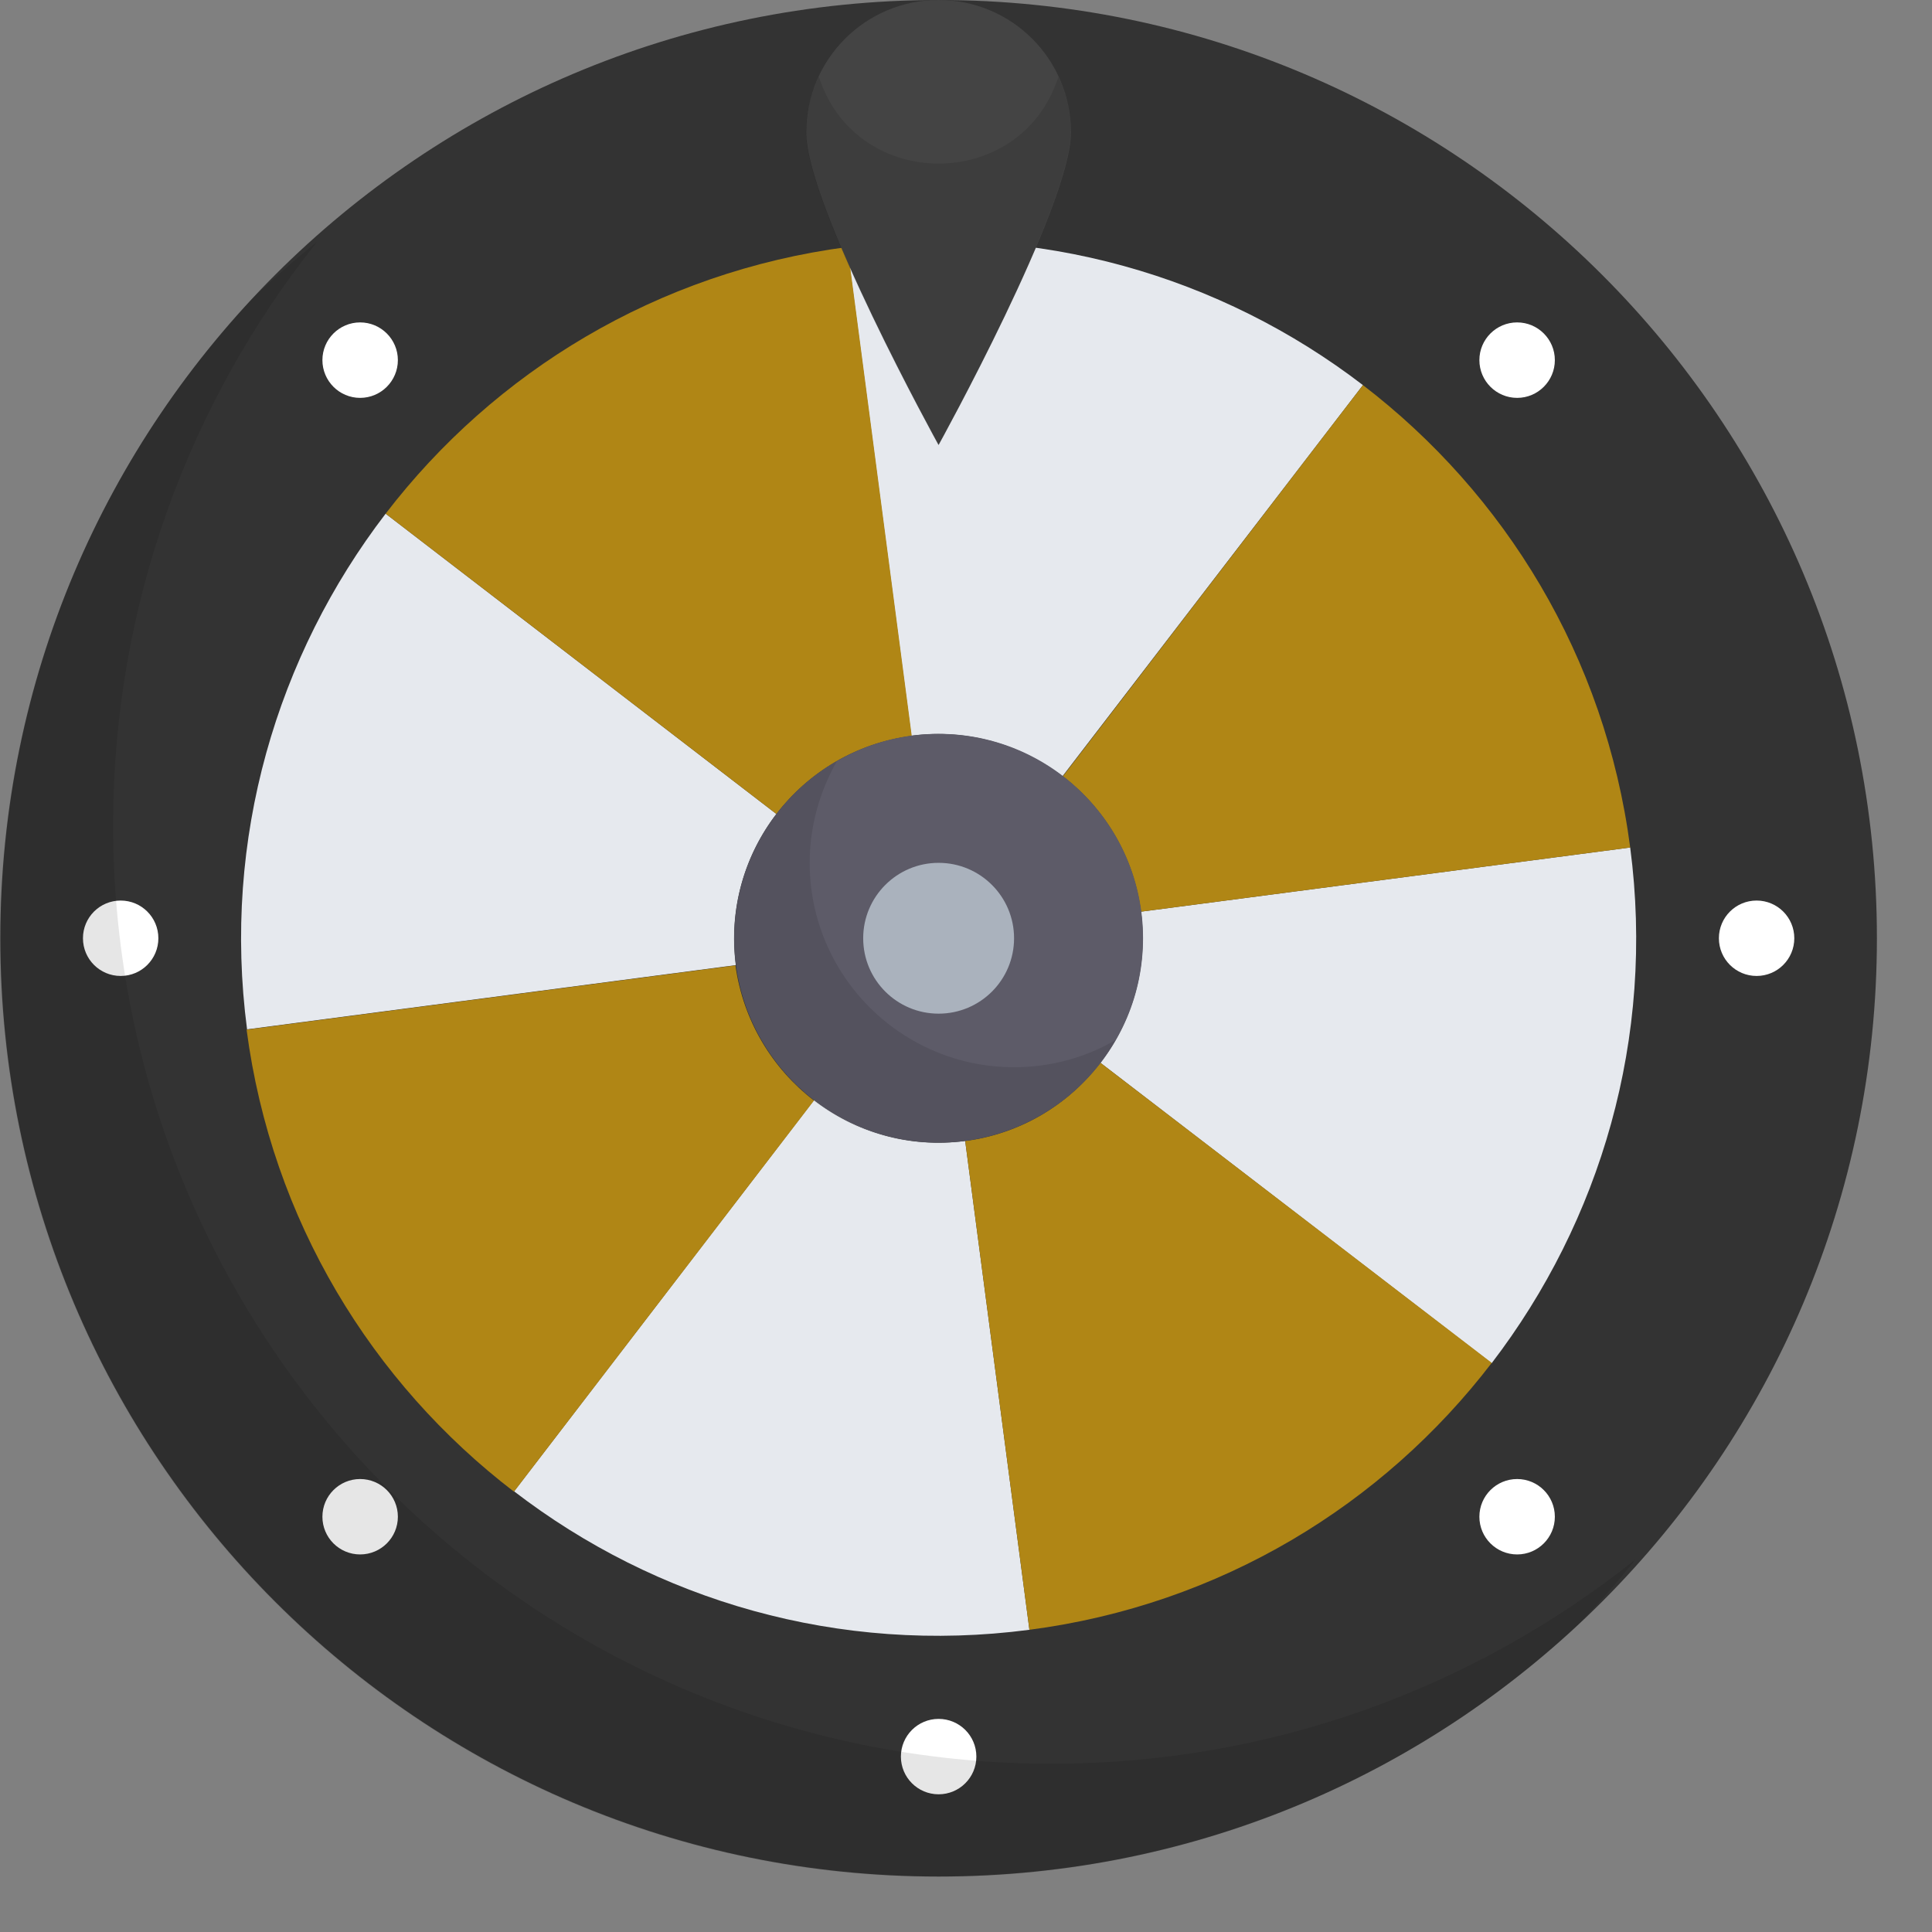 <svg width="33" height="33" viewBox="0 0 33 33" fill="none" xmlns="http://www.w3.org/2000/svg">
<rect x="0" y="0" width="33" height="33" fill="#808080" stroke="none"/>
<path d="M16.032 32.052C24.884 32.052 32.059 24.877 32.059 16.026C32.059 7.175 24.884 0 16.032 0C7.182 0 0.006 7.175 0.006 16.026C0.006 24.877 7.182 32.052 16.032 32.052Z" fill="#333333"/>
<path d="M13.261 13.903C12.716 14.617 12.445 15.531 12.569 16.485L4.22 17.582C3.792 14.326 4.73 11.197 6.587 8.774L13.261 13.903Z" fill="#E6E9EE"/>
<path d="M23.28 6.578L18.148 13.259C17.434 12.714 16.52 12.442 15.566 12.567L14.469 4.217C17.731 3.791 20.862 4.723 23.28 6.578Z" fill="#E6E9EE"/>
<path d="M27.845 14.476C28.273 17.732 27.335 20.861 25.478 23.285L18.797 18.154C19.342 17.44 19.614 16.526 19.489 15.572L27.845 14.476Z" fill="#E6E9EE"/>
<path d="M16.486 19.488L17.583 27.838C14.327 28.266 11.202 27.335 8.781 25.473L13.905 18.79C14.618 19.341 15.532 19.613 16.486 19.488Z" fill="#E6E9EE"/>
<path d="M14.476 4.219L15.573 12.569C14.619 12.693 13.804 13.195 13.261 13.903L6.587 8.774C8.441 6.356 11.22 4.647 14.476 4.219Z" fill="#B08615"/>
<path d="M27.845 14.476L19.489 15.572C19.365 14.618 18.863 13.803 18.155 13.26L23.28 6.578C25.703 8.434 27.419 11.215 27.845 14.476Z" fill="#B08615"/>
<path d="M13.904 18.797L8.779 25.479C6.356 23.623 4.64 20.842 4.212 17.587L12.562 16.49C12.694 17.439 13.196 18.253 13.904 18.797Z" fill="#B08615"/>
<path d="M25.48 23.279C23.623 25.702 20.845 27.412 17.583 27.838L16.486 19.488C17.44 19.364 18.254 18.862 18.797 18.154L25.48 23.279Z" fill="#B08615"/>
<path d="M18.293 2.261C18.293 3.511 16.032 7.601 16.032 7.601C16.032 7.601 13.772 3.511 13.772 2.261C13.772 1.011 14.783 0 16.032 0C17.282 0 18.293 1.011 18.293 2.261Z" fill="#444444"/>
<path opacity="0.1" d="M18.081 1.308C18.074 1.327 18.068 1.34 18.062 1.359C17.404 3.272 14.661 3.272 14.004 1.359C13.997 1.34 13.991 1.327 13.984 1.308C13.849 1.597 13.765 1.92 13.765 2.261C13.765 3.511 16.026 7.601 16.026 7.601C16.026 7.601 18.287 3.511 18.287 2.261C18.293 1.92 18.216 1.604 18.081 1.308Z" fill="black"/>
<path d="M16.032 19.517C14.107 19.517 12.541 17.952 12.541 16.026C12.541 14.1 14.107 12.535 16.032 12.535C17.959 12.535 19.524 14.1 19.524 16.026C19.524 17.952 17.959 19.517 16.032 19.517Z" fill="#5D5B68"/>
<path opacity="0.1" d="M17.321 18.229C15.395 18.229 13.83 16.664 13.83 14.738C13.83 14.107 14.004 13.514 14.293 13.005C13.243 13.611 12.535 14.738 12.535 16.032C12.535 17.959 14.1 19.524 16.026 19.524C17.321 19.524 18.448 18.815 19.053 17.765C18.545 18.062 17.952 18.229 17.321 18.229Z" fill="black"/>
<path d="M16.032 17.314C16.744 17.314 17.321 16.738 17.321 16.026C17.321 15.315 16.744 14.738 16.032 14.738C15.321 14.738 14.744 15.315 14.744 16.026C14.744 16.738 15.321 17.314 16.032 17.314Z" fill="#AAB2BD"/>
<path d="M30.004 16.67C30.36 16.67 30.648 16.382 30.648 16.026C30.648 15.67 30.36 15.382 30.004 15.382C29.648 15.382 29.36 15.67 29.36 16.026C29.36 16.382 29.648 16.67 30.004 16.67Z" fill="white"/>
<path d="M2.061 16.67C2.417 16.67 2.705 16.382 2.705 16.026C2.705 15.67 2.417 15.382 2.061 15.382C1.705 15.382 1.417 15.67 1.417 16.026C1.417 16.382 1.705 16.67 2.061 16.67Z" fill="white"/>
<path d="M25.914 6.796C26.269 6.796 26.558 6.507 26.558 6.151C26.558 5.796 26.269 5.507 25.914 5.507C25.558 5.507 25.269 5.796 25.269 6.151C25.269 6.507 25.558 6.796 25.914 6.796Z" fill="white"/>
<path d="M6.151 26.551C6.507 26.551 6.796 26.263 6.796 25.907C6.796 25.551 6.507 25.263 6.151 25.263C5.796 25.263 5.507 25.551 5.507 25.907C5.507 26.263 5.796 26.551 6.151 26.551Z" fill="white"/>
<path d="M16.032 30.648C16.388 30.648 16.677 30.36 16.677 30.004C16.677 29.648 16.388 29.36 16.032 29.36C15.677 29.36 15.388 29.648 15.388 30.004C15.388 30.36 15.677 30.648 16.032 30.648Z" fill="white"/>
<path d="M6.151 6.796C6.507 6.796 6.796 6.507 6.796 6.151C6.796 5.796 6.507 5.507 6.151 5.507C5.796 5.507 5.507 5.796 5.507 6.151C5.507 6.507 5.796 6.796 6.151 6.796Z" fill="white"/>
<path d="M25.914 26.551C26.269 26.551 26.558 26.263 26.558 25.907C26.558 25.551 26.269 25.263 25.914 25.263C25.558 25.263 25.269 25.551 25.269 25.907C25.269 26.263 25.558 26.551 25.914 26.551Z" fill="white"/>
<path opacity="0.1" d="M4.309 5.102C1.636 7.968 0 11.807 0 16.032C0 24.883 7.176 32.059 16.026 32.059C20.252 32.059 24.091 30.422 26.957 27.749C27.299 27.395 27.627 27.028 27.93 26.641C25.192 28.819 21.733 30.126 17.959 30.126C9.108 30.126 1.932 22.951 1.932 14.1C1.932 10.332 3.234 6.866 5.417 4.129C5.037 4.432 4.67 4.76 4.309 5.102Z" fill="black"/>
</svg>
